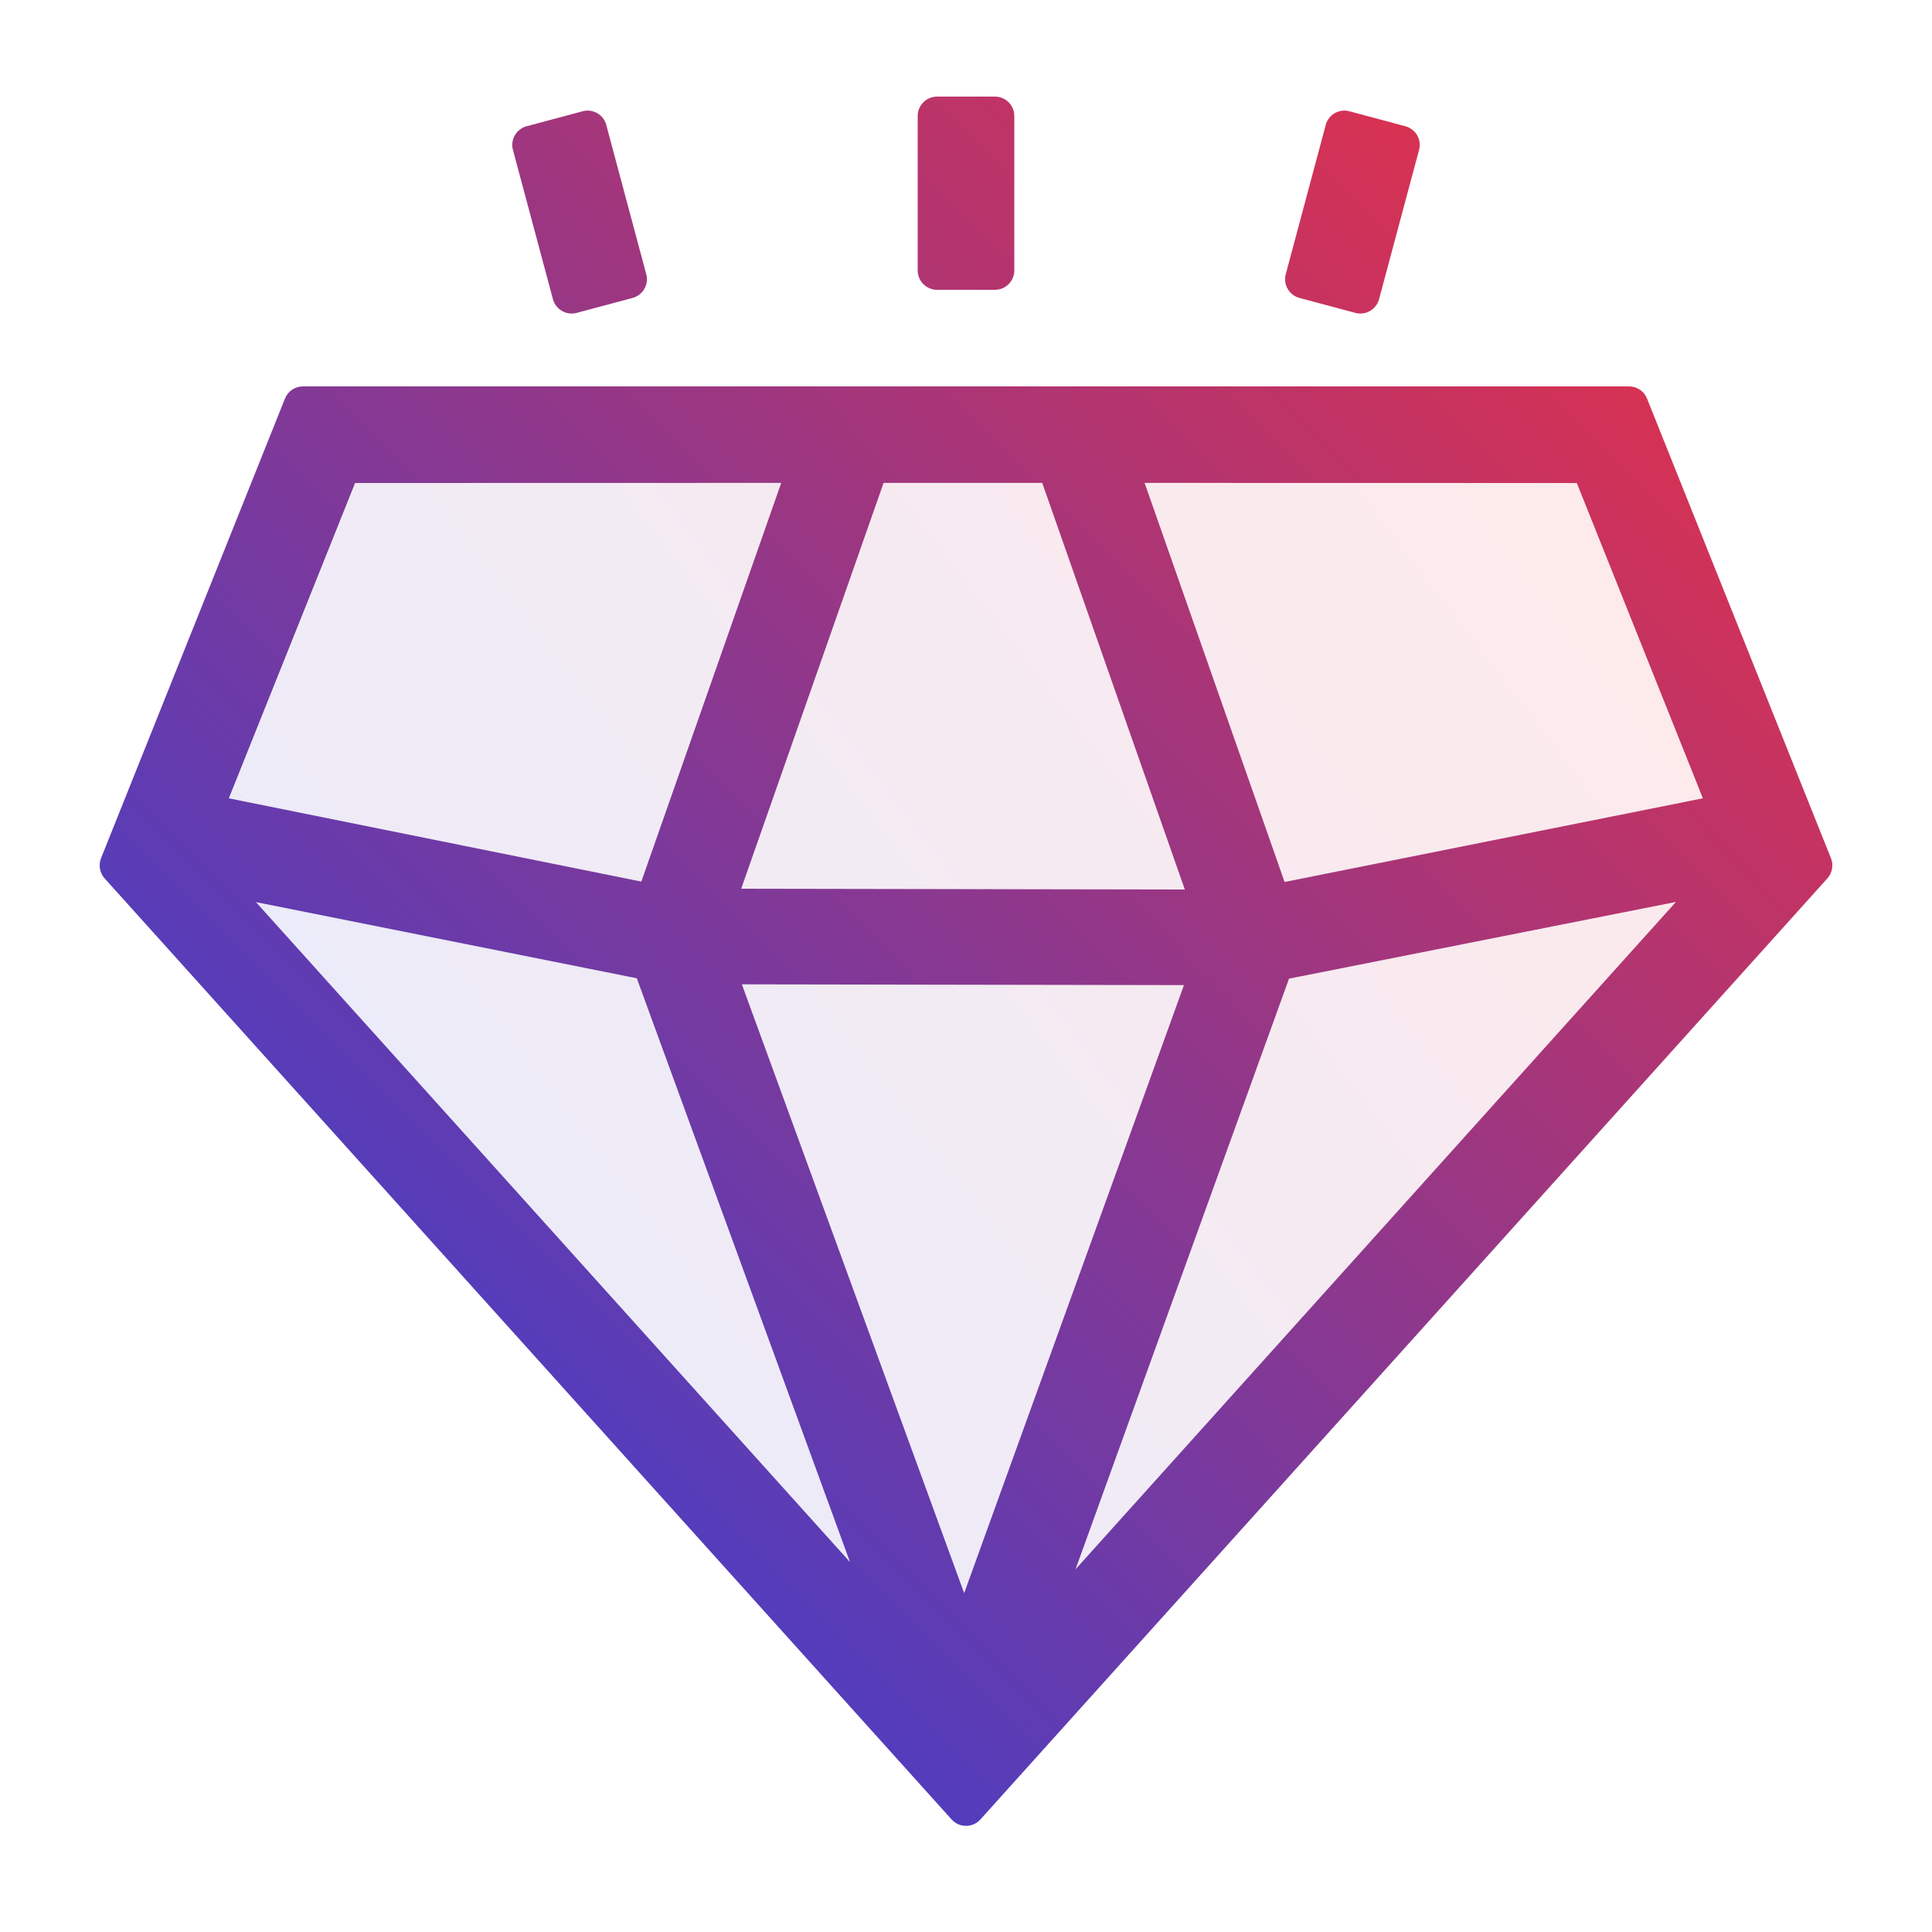 <?xml version="1.0" encoding="UTF-8"?>
<svg width="20px" height="20px" viewBox="0 0 20 20" version="1.1" xmlns="http://www.w3.org/2000/svg" xmlns:xlink="http://www.w3.org/1999/xlink">
    <title>icon_我的资产_on</title>
    <defs>
        <linearGradient x1="0%" y1="78.365%" x2="100%" y2="21.635%" id="linearGradient-1">
            <stop stop-color="#1D41E7" offset="0%"></stop>
            <stop stop-color="#F42F3B" offset="100%"></stop>
        </linearGradient>
        <linearGradient x1="0%" y1="99.804%" x2="100%" y2="0.196%" id="linearGradient-2">
            <stop stop-color="#1D41E7" offset="0%"></stop>
            <stop stop-color="#F42F3B" offset="100%"></stop>
        </linearGradient>
    </defs>
    <g id="1" stroke="none" stroke-width="1" fill="none" fill-rule="evenodd">
        <g id="切图" transform="translate(-290, -50)">
            <g id="icon_我的资产_on" transform="translate(290, 50)">
                <rect id="矩形" fill-opacity="0" fill="#D8D8D8" x="0" y="0" width="20" height="20"></rect>
                <path d="M7.68,10.19 L12.256,10.198 L9.981,16.492 L7.68,10.19 Z M17.349,9.337 L11.134,16.245 L13.344,10.131 L17.349,9.337 Z M2.65,9.339 L6.592,10.127 L8.799,16.17 L2.65,9.339 Z M10.789,4.999 L12.265,9.208 L7.673,9.2 L9.147,4.999 L10.789,4.999 Z M16.323,5 L17.628,8.264 L13.298,9.13 L11.849,4.999 L16.323,5 Z M8.087,4.999 L6.639,9.126 L2.369,8.264 L3.676,5 L8.087,4.999 Z" id="形状结合" fill-opacity="0.1" fill="url(#linearGradient-1)" fill-rule="nonzero"></path>
                <path d="M9.7,1 L10.3,1 C10.41,1 10.5,1.09 10.5,1.2 L10.5,2.8 C10.5,2.91 10.41,3 10.3,3 L9.7,3 C9.59,3 9.5,2.91 9.5,2.8 L9.5,1.2 C9.5,1.09 9.59,1 9.7,1 Z M5.451,1.307 L6.031,1.152 C6.138,1.123 6.247,1.186 6.276,1.293 L6.69,2.839 C6.719,2.945 6.655,3.055 6.549,3.084 L5.969,3.239 C5.862,3.267 5.753,3.204 5.724,3.097 L5.31,1.552 C5.281,1.445 5.345,1.336 5.451,1.307 Z M13.969,1.152 L14.549,1.307 C14.655,1.336 14.719,1.445 14.69,1.552 L14.276,3.097 C14.247,3.204 14.138,3.267 14.031,3.239 L13.451,3.084 C13.345,3.055 13.281,2.945 13.31,2.839 L13.724,1.293 C13.753,1.186 13.862,1.123 13.969,1.152 Z M17.05,4.126 L18.954,8.884 C18.982,8.955 18.968,9.036 18.917,9.093 L10.149,18.835 C10.075,18.917 9.948,18.924 9.866,18.85 C9.861,18.845 9.856,18.84 9.851,18.835 L1.083,9.093 C1.032,9.036 1.018,8.955 1.046,8.884 L2.95,4.126 C2.98,4.05 3.054,4 3.135,4 L16.865,4 C16.946,4 17.02,4.05 17.05,4.126 Z M7.68,10.19 L9.981,16.492 L12.256,10.198 L7.68,10.19 Z M17.349,9.337 L13.344,10.131 L11.134,16.245 L17.349,9.337 Z M2.65,9.339 L8.799,16.17 L6.592,10.127 L2.65,9.339 Z M10.789,4.999 L9.147,4.999 L7.673,9.2 L12.265,9.208 L10.789,4.999 Z M11.849,4.999 L13.298,9.13 L17.628,8.264 L16.323,5 L11.849,4.999 Z M8.087,4.999 L3.676,5 L2.369,8.264 L6.639,9.126 L8.087,4.999 Z" id="形状结合" fill="url(#linearGradient-2)" fill-rule="nonzero"></path>
            </g>
        </g>
    </g>
</svg>